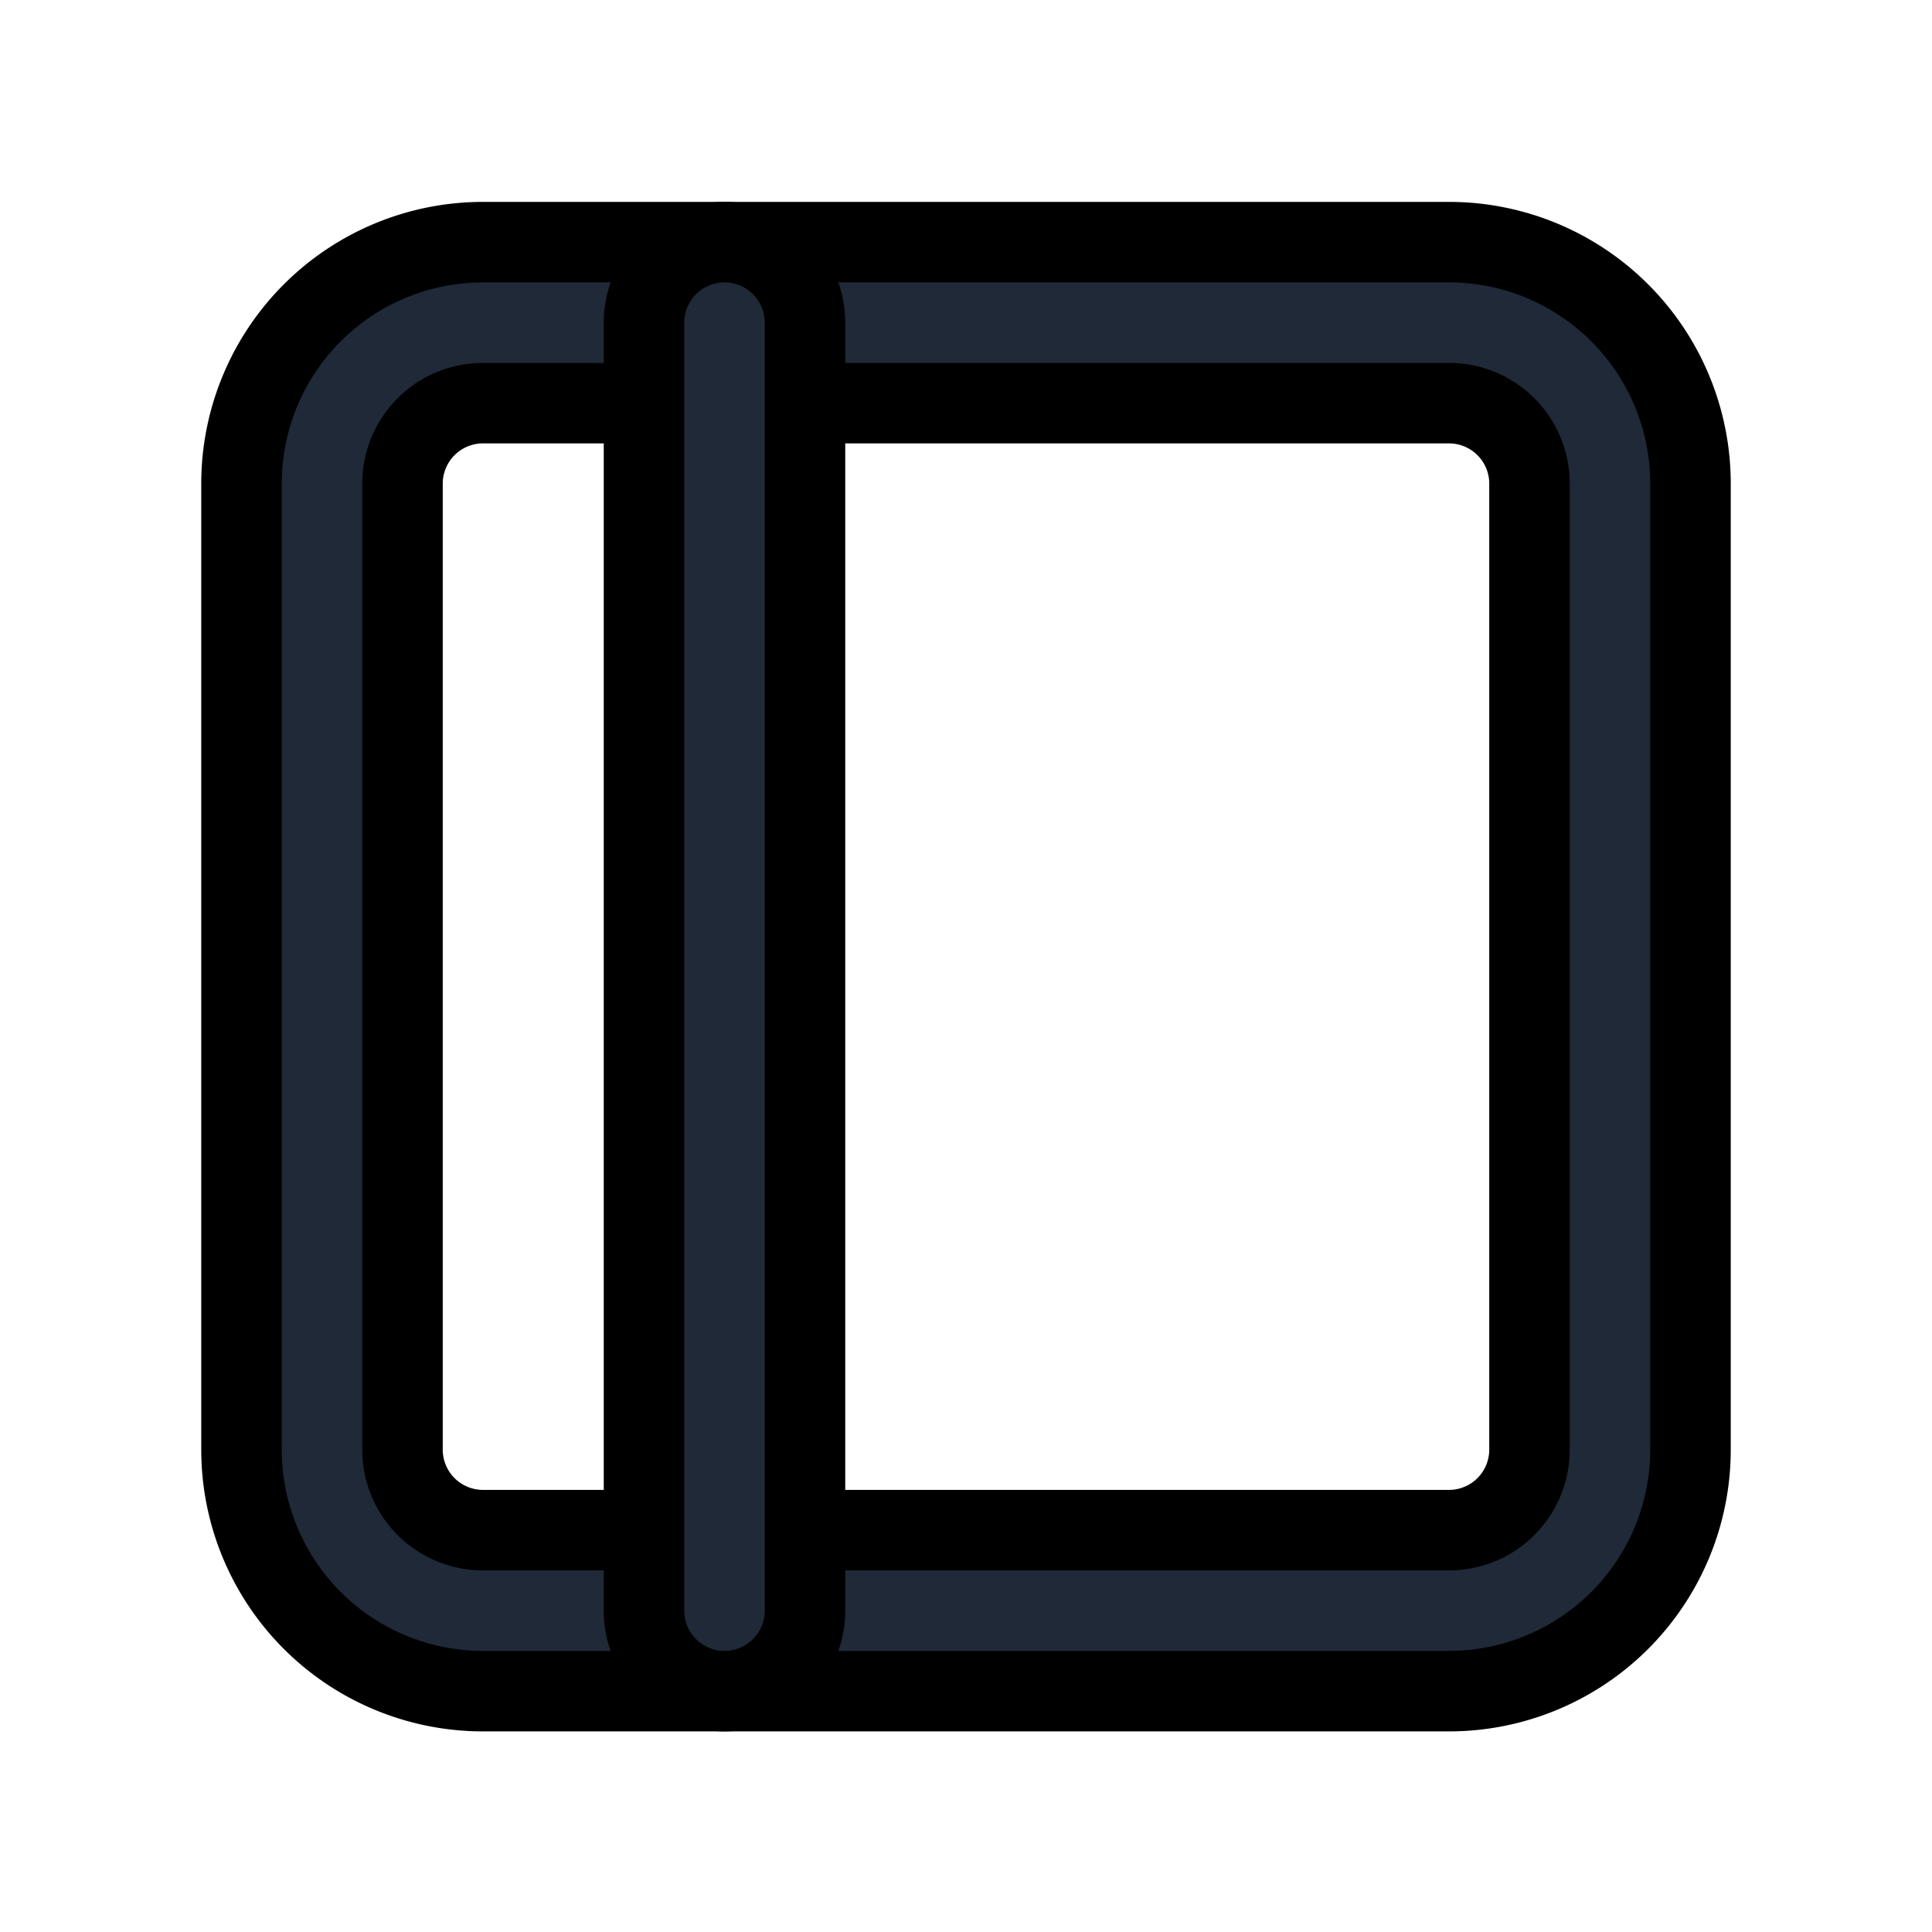 <svg fill="none" stroke="currentColor" viewBox="0 0 24 24">
  <path fill="#1F2937" fill-rule="evenodd" d="M6 5.008a1 1 0 0 0-1 1v12a1 1 0 0 0 1 1h12a1 1 0 0 0 1-1v-12a1 1 0 0 0-1-1H6zm-3 1a3 3 0 0 1 3-3h12a3 3 0 0 1 3 3v12a3 3 0 0 1-3 3H6a3 3 0 0 1-3-3v-12z" clip-rule="evenodd"/>
  <path fill="#1F2937" fill-rule="evenodd" d="M9 3.008a1 1 0 0 1 1 1v16a1 1 0 1 1-2 0v-16a1 1 0 0 1 1-1z" clip-rule="evenodd"/>
</svg>
